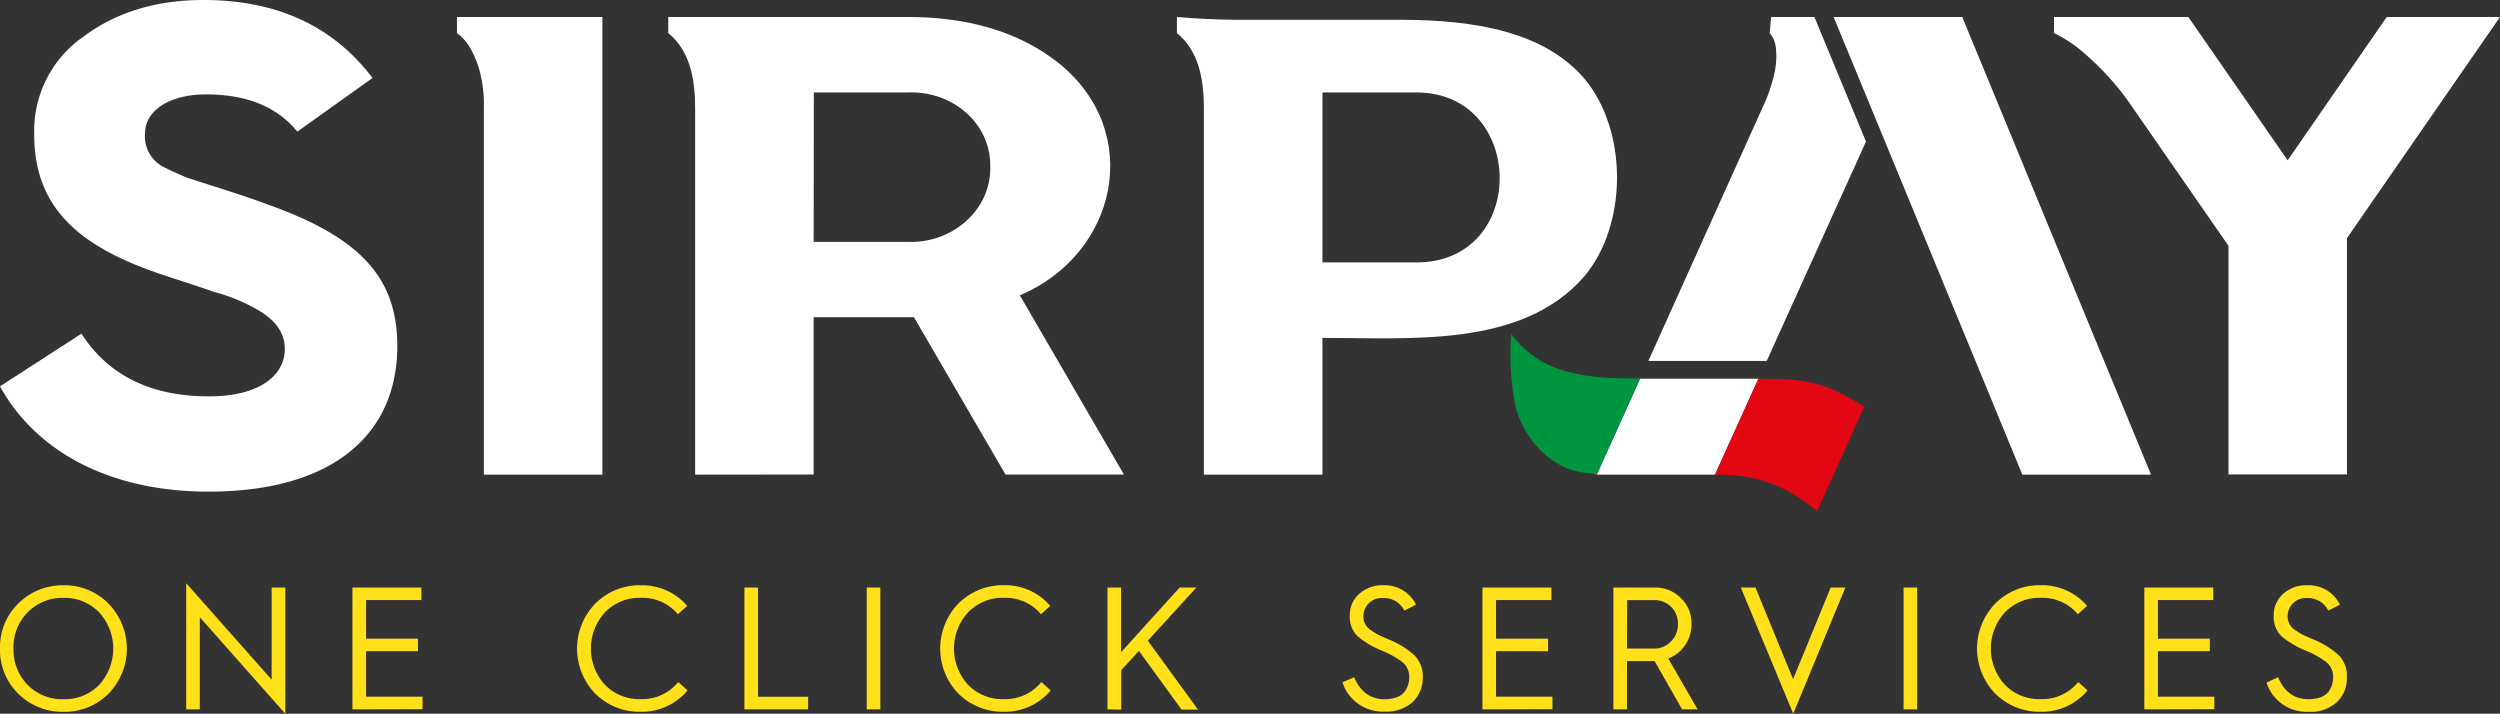 <?xml version="1.0" encoding="UTF-8"?> <svg xmlns="http://www.w3.org/2000/svg" viewBox="0 0 398.88 113.88"><rect x="0" y="0" width="398.88" height="113.88" fill="#333333" stroke="none"/><defs><style>.cls-1{fill:#fff;}.cls-2{fill:#009640;}.cls-3{fill:#e30613;}.cls-4{fill:#ffe019;}</style></defs><title>sirpay</title><g id="Layer_2" data-name="Layer 2"><g id="Livello_1" data-name="Livello 1"><path class="cls-1" d="M96.11,75.73H77.2V17.28a21,21,0,0,0-.64-5.85,15.87,15.87,0,0,0-1.5-3.71,7.64,7.64,0,0,0-2.15-2.44l0-2.57H96.11Z"></path><path class="cls-1" d="M110.91,75.73V17.28c0-4.79-.85-9.21-4.29-12l0-2.57h38.2c9.26,0,17.58,2.17,24.16,7.41,13.6,11,9.31,30.42-6.26,37l16.6,28.59H160.43l-14.61-25.1h-16v25.1Zm18.91-37.14h15c7,.3,13.35-5,13.18-12.05.07-7-6.17-12.08-13.15-11.79h-15Z"></path><path class="cls-1" d="M192.08,17.28c0-4.78-.87-9.21-4.3-12l0-2.57c2.78.25,5.94.41,9.41.45h26.3c12.06,0,22.93,2,29.26,9.34,7,8.29,7,23.35,0,31.63-10,11.47-28,9.74-41.75,9.79V75.73H192.08ZM226,41.87c17.92,0,17.48-27.12,0-27.12H211V41.87Z"></path><path class="cls-1" d="M327.72,5.28l0-2.57h21.43L365,25.58,380.81,2.71h18.07L374.46,38l0,37.69h-18.9V39.22L340.35,17.28a43.83,43.83,0,0,0-4.72-5.87,46.4,46.4,0,0,0-4-3.69A21.14,21.14,0,0,0,327.72,5.28Z"></path><polygon class="cls-1" points="254.77 75.73 273.63 75.73 280.56 60.43 261.68 60.43 254.77 75.73"></polygon><polygon class="cls-1" points="313.08 2.71 292.56 2.71 322.67 75.73 343.2 75.73 313.08 2.71"></polygon><path class="cls-1" d="M13,53.24c4.3,6.66,11.05,10,20.35,10,8.26,0,12.09-3.49,12.09-7.53,0-2.84-1.74-4.8-4.42-6.33a28.57,28.57,0,0,0-7-2.84c-2-.76-6.63-2.18-8.95-3C12.44,39.17,5.46,33,5.46,21.49a18.3,18.3,0,0,1,7.79-15.6Q21.11,0,32.44,0c11.74,0,20.7,4.15,27,12.44L47.44,21C44.18,17,39.3,15.06,32.91,15.06c-5.94,0-9.77,2.61-9.77,6.21a5.47,5.47,0,0,0,3.14,5.46c1.28.65,2.56,1.2,3.6,1.64l5.81,1.85c2.68.87,5,1.64,7,2.4,14.77,5.24,20.7,11.67,20.7,22.58,0,14.08-10.23,23.24-30.12,23.24C16.86,78.44,5.46,71.57,0,61.64Z"></path><path class="cls-2" d="M246.72,72.69c2.54,2.07,4.33,2.61,8.05,3l6.91-15.3c-8.48,0-15.81-.56-20.56-7.15a42.35,42.35,0,0,0,.68,11.59A15.33,15.33,0,0,0,246.72,72.69Z"></path><path class="cls-3" d="M297.45,64.89c-6.37-4-9.31-4.46-16.89-4.46l-6.93,15.3c7.33-.11,11.74,2.15,16.3,5.81Z"></path><path class="cls-1" d="M289.49,2.71H282.6l-.25,2.57a4.26,4.26,0,0,1,1,2.44,12,12,0,0,1-.19,3.71,25.12,25.12,0,0,1-2,5.85L263,57.59h18.88l15.84-35Z"></path><path class="cls-4" d="M0,103.48a9.71,9.71,0,0,1,2.93-7.2,10,10,0,0,1,7.19-2.9,9.86,9.86,0,0,1,7.17,2.9,10.29,10.29,0,0,1,0,14.42,9.84,9.84,0,0,1-7.17,2.87,10,10,0,0,1-7.19-2.87A9.77,9.77,0,0,1,0,103.48Zm2.15,0a8,8,0,0,0,2.26,5.8,7.73,7.73,0,0,0,5.71,2.28,7.63,7.63,0,0,0,5.69-2.28,8.55,8.55,0,0,0,0-11.58,7.65,7.65,0,0,0-5.69-2.31A7.76,7.76,0,0,0,4.41,97.7,7.91,7.91,0,0,0,2.15,103.48Z"></path><path class="cls-4" d="M29.71,113.18V93.05l13.63,15.39V93.74h2.18v20.14L31.88,98.48v14.7Z"></path><path class="cls-4" d="M56.23,113.18V93.74h11v2H58.41v6.16h8.28v2H58.41v7.25h9v2Z"></path><path class="cls-4" d="M109.64,96.67,108.16,98a7.4,7.4,0,0,0-5.94-2.62,7.68,7.68,0,0,0-5.69,2.31,8.57,8.57,0,0,0,0,11.58,7.66,7.66,0,0,0,5.69,2.28,7.47,7.47,0,0,0,6-2.73l1.47,1.34a9.48,9.48,0,0,1-7.5,3.4A10,10,0,0,1,95,110.7a10.34,10.34,0,0,1,0-14.42,10,10,0,0,1,7.19-2.9A9.48,9.48,0,0,1,109.64,96.67Z"></path><path class="cls-4" d="M118.77,113.18V93.74h2.17v17.43h8v2Z"></path><path class="cls-4" d="M138.29,113.18V93.74h2.17v19.44Z"></path><path class="cls-4" d="M167.57,96.67,166.09,98a7.4,7.4,0,0,0-5.93-2.62,7.65,7.65,0,0,0-5.69,2.31,8.55,8.55,0,0,0,0,11.58,7.63,7.63,0,0,0,5.69,2.28,7.46,7.46,0,0,0,6-2.73l1.48,1.34a9.51,9.51,0,0,1-7.5,3.4,10,10,0,0,1-7.2-2.87,10.34,10.34,0,0,1,0-14.42,10,10,0,0,1,7.2-2.9A9.48,9.48,0,0,1,167.57,96.67Z"></path><path class="cls-4" d="M176.7,113.18V93.74h2.17v10.32l9.34-10.32h2.68l-7.75,8.48,8,11h-2.62l-6.8-9.37-2.82,3.07v6.3Z"></path><path class="cls-4" d="M216.05,108.05c1,2.34,2.6,3.51,4.88,3.51,1.65,0,2.82-.56,3.29-1.36a3.76,3.76,0,0,0,.62-2.07,3,3,0,0,0-1-2.42,14.11,14.11,0,0,0-3.37-1.9,14.58,14.58,0,0,1-3.88-2.31,4.32,4.32,0,0,1-1.23-3.29,4.49,4.49,0,0,1,1.51-3.46,5.44,5.44,0,0,1,3.82-1.37,5.55,5.55,0,0,1,5.24,3.1l-1.86.94a3.61,3.61,0,0,0-3.41-2,2.9,2.9,0,0,0-3.12,2.76,2.57,2.57,0,0,0,1.14,2.34c.48.31.84.56,1.15.73l1.67.75a13.45,13.45,0,0,1,4.21,2.59A4.7,4.7,0,0,1,227,108.1,5.22,5.22,0,0,1,225.4,112a6.19,6.19,0,0,1-4.49,1.53,6.74,6.74,0,0,1-6.72-4.66Z"></path><path class="cls-4" d="M236.53,113.18V93.74h11v2H238.7v6.16H247v2H238.7v7.25h9v2Z"></path><path class="cls-4" d="M257.42,113.18V93.74h6.63a5.67,5.67,0,0,1,4.13,1.68,5.46,5.46,0,0,1,1.7,4.12,5.8,5.8,0,0,1-3.71,5.53l4.69,8.11h-2.48l-4.38-7.7h-4.41v7.7Zm2.17-9.7h4.24a3.66,3.66,0,0,0,2.76-1.12,3.75,3.75,0,0,0,1.12-2.82A3.68,3.68,0,0,0,264,95.75h-4.38Z"></path><path class="cls-4" d="M286.12,113.88l-8.37-20.14h2.34l6,14.62,6-14.62h2.34Z"></path><path class="cls-4" d="M303.72,113.18V93.74h2.17v19.44Z"></path><path class="cls-4" d="M333,96.67,331.52,98a7.4,7.4,0,0,0-5.93-2.62,7.65,7.65,0,0,0-5.69,2.31,8.55,8.55,0,0,0,0,11.58,7.63,7.63,0,0,0,5.69,2.28,7.46,7.46,0,0,0,6-2.73l1.48,1.34a9.51,9.51,0,0,1-7.5,3.4,10,10,0,0,1-7.2-2.87,10.34,10.34,0,0,1,0-14.42,10,10,0,0,1,7.2-2.9A9.48,9.48,0,0,1,333,96.67Z"></path><path class="cls-4" d="M342.13,113.18V93.74h11v2H344.3v6.16h8.28v2H344.3v7.25h9v2Z"></path><path class="cls-4" d="M363.46,108.05c1,2.34,2.6,3.51,4.88,3.51,1.65,0,2.82-.56,3.29-1.36a3.76,3.76,0,0,0,.62-2.07,3,3,0,0,0-1-2.42,14.11,14.11,0,0,0-3.37-1.9A14.58,14.58,0,0,1,364,101.5a4.32,4.32,0,0,1-1.22-3.29,4.48,4.48,0,0,1,1.5-3.46,5.44,5.44,0,0,1,3.82-1.37,5.55,5.55,0,0,1,5.24,3.1l-1.86.94a3.61,3.61,0,0,0-3.41-2A2.9,2.9,0,0,0,365,98.15a2.57,2.57,0,0,0,1.14,2.34c.48.31.84.56,1.15.73l1.67.75a13.45,13.45,0,0,1,4.21,2.59,4.7,4.7,0,0,1,1.28,3.54,5.22,5.22,0,0,1-1.61,3.94,6.19,6.19,0,0,1-4.49,1.53,6.74,6.74,0,0,1-6.72-4.66Z"></path></g></g></svg> 